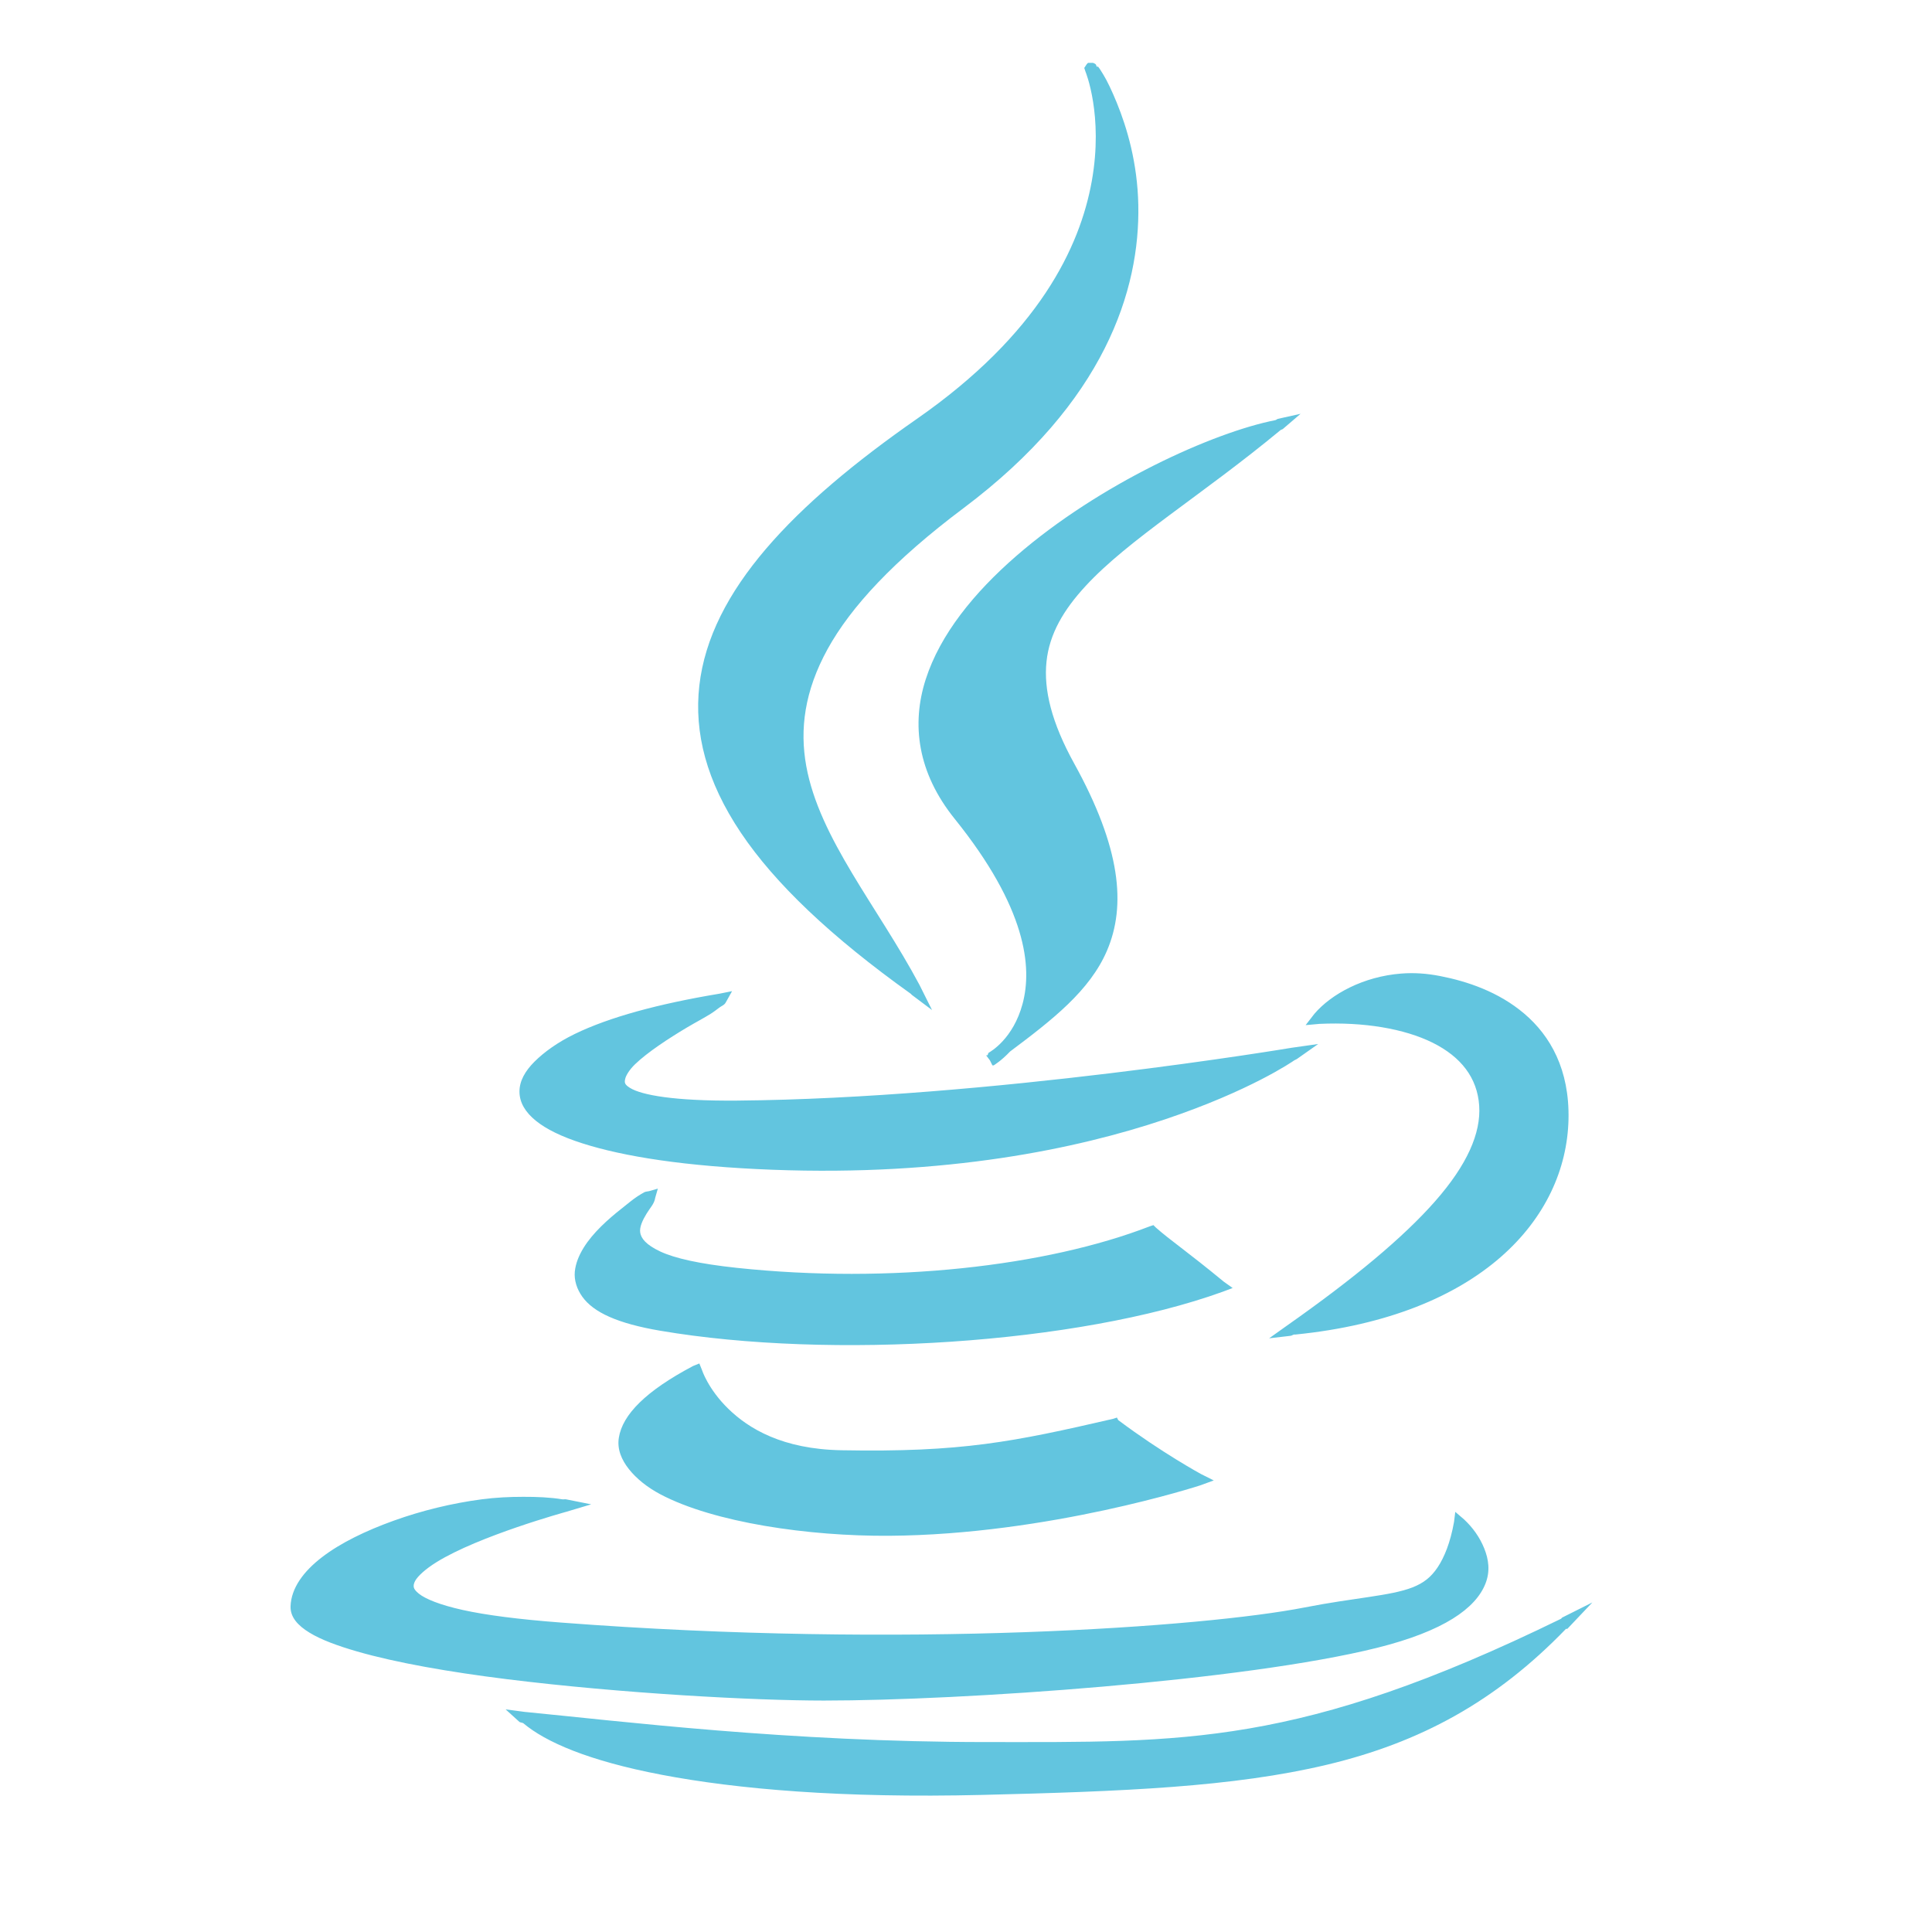 <svg xmlns="http://www.w3.org/2000/svg" width="48" height="48">
<path
       d="M 27.031,1.562 C 27.031,1.563 27,1.593 27,1.594 L 26.938,1.688 L 26.969,1.781 C 26.969,1.781 27.418,2.862 27.125,4.5 C 26.832,6.138 25.807,8.299 22.781,10.406 C 19.717,12.54 17.643,14.679 17.375,17.031 C 17.241,18.207 17.552,19.414 18.406,20.688 C 19.255,21.953 20.648,23.275 22.625,24.688 C 22.638,24.697 22.643,24.709 22.656,24.719 L 23.156,25.094 L 22.875,24.531 C 22.864,24.51 22.855,24.49 22.844,24.469 C 21.8,22.514 20.358,20.833 20.031,19.031 C 19.866,18.121 19.986,17.171 20.562,16.125 C 21.139,15.079 22.204,13.925 23.938,12.625 C 27.456,9.986 28.323,7.195 28.281,5.094 C 28.26,4.043 27.999,3.175 27.75,2.562 C 27.625,2.256 27.507,2.007 27.406,1.844 C 27.356,1.762 27.319,1.702 27.281,1.656 C 27.276,1.651 27.255,1.662 27.25,1.656 C 27.236,1.64 27.238,1.609 27.219,1.594 C 27.206,1.584 27.188,1.573 27.156,1.562 C 27.148,1.56 27.136,1.564 27.125,1.562 C 27.114,1.561 27.094,1.562 27.094,1.562 C 27.093,1.563 27.032,1.562 27.031,1.562 z M 32.312,10.281 L 31.75,10.406 C 31.734,10.409 31.704,10.434 31.688,10.438 C 30.154,10.738 27.323,12.012 25.25,13.812 C 24.202,14.723 23.36,15.758 23,16.875 C 22.64,17.992 22.793,19.194 23.719,20.344 C 25.5,22.556 25.65,24.026 25.406,24.938 C 25.173,25.808 24.616,26.124 24.562,26.156 C 24.544,26.17 24.55,26.205 24.531,26.219 C 24.524,26.224 24.507,26.213 24.5,26.219 L 24.594,26.344 L 24.656,26.469 C 24.656,26.469 24.687,26.469 24.688,26.469 C 24.703,26.459 24.879,26.353 25.094,26.125 C 26.151,25.334 27.074,24.614 27.5,23.625 C 27.986,22.497 27.843,21.06 26.688,18.969 C 26.125,17.95 25.927,17.134 26,16.438 C 26.073,15.741 26.43,15.147 26.969,14.562 C 28.034,13.405 29.863,12.302 31.812,10.688 C 31.834,10.67 31.853,10.674 31.875,10.656 L 32.312,10.281 z M 34.812,24.188 C 33.875,24.261 33.076,24.696 32.656,25.188 L 32.438,25.469 L 32.781,25.438 C 33.879,25.387 34.886,25.555 35.594,25.906 C 36.301,26.258 36.703,26.779 36.75,27.469 C 36.797,28.152 36.449,28.943 35.656,29.844 C 34.864,30.745 33.64,31.763 31.969,32.938 L 31.531,33.25 L 32.062,33.188 C 32.099,33.184 32.12,33.16 32.156,33.156 C 32.16,33.151 32.18,33.162 32.188,33.156 C 36.794,32.693 38.913,30.268 38.969,27.812 C 38.997,26.575 38.518,25.736 37.875,25.188 C 37.232,24.639 36.448,24.38 35.781,24.25 C 35.444,24.184 35.125,24.163 34.812,24.188 z M 18.188,24.625 L 17.875,24.688 C 16.353,24.941 15.135,25.273 14.281,25.688 C 13.854,25.895 13.516,26.141 13.281,26.375 C 13.046,26.609 12.904,26.858 12.906,27.125 C 12.908,27.392 13.05,27.631 13.312,27.844 C 13.575,28.057 13.958,28.243 14.469,28.406 C 15.49,28.733 17.027,28.98 19.188,29.062 C 23.512,29.227 26.769,28.54 28.938,27.812 C 31.064,27.099 32.115,26.373 32.156,26.344 C 32.157,26.343 32.219,26.312 32.219,26.312 L 32.75,25.938 L 32.094,26.031 C 32.094,26.031 24.589,27.291 18.312,27.344 C 16.753,27.357 15.944,27.207 15.656,27.031 C 15.513,26.943 15.515,26.897 15.531,26.812 C 15.547,26.728 15.63,26.583 15.781,26.438 C 16.084,26.146 16.604,25.804 17.062,25.531 C 17.292,25.395 17.49,25.292 17.656,25.188 C 17.74,25.135 17.817,25.075 17.875,25.031 C 17.933,24.987 17.992,24.976 18.031,24.906 L 18.188,24.625 z M 16.344,29.531 L 16.125,29.594 C 16.065,29.608 16.041,29.602 16,29.625 C 15.959,29.648 15.902,29.681 15.844,29.719 C 15.727,29.794 15.597,29.905 15.438,30.031 C 15.118,30.283 14.733,30.622 14.5,31 C 14.384,31.189 14.302,31.384 14.281,31.594 C 14.261,31.803 14.33,32.026 14.469,32.219 C 14.746,32.604 15.339,32.881 16.406,33.062 C 20.639,33.782 26.789,33.39 30.375,32.094 L 30.625,32 L 30.406,31.844 C 29.477,31.079 29.085,30.823 28.719,30.5 L 28.656,30.438 L 28.562,30.469 C 26,31.461 22.122,31.904 18.312,31.5 C 17.364,31.399 16.766,31.261 16.406,31.094 C 16.047,30.926 15.929,30.766 15.906,30.625 C 15.883,30.484 15.97,30.307 16.062,30.156 C 16.109,30.081 16.144,30.033 16.188,29.969 C 16.231,29.905 16.265,29.846 16.281,29.75 L 16.344,29.531 z M 17.375,33.875 L 17.219,33.938 C 16.044,34.559 15.466,35.147 15.375,35.719 C 15.329,36.005 15.442,36.269 15.625,36.5 C 15.808,36.731 16.074,36.949 16.406,37.125 C 17.736,37.828 20.092,38.17 22.094,38.156 C 26.062,38.129 29.812,36.906 29.812,36.906 L 30.156,36.781 L 29.844,36.625 C 29.844,36.625 28.862,36.092 27.781,35.281 L 27.75,35.219 L 27.656,35.25 C 25.178,35.822 23.894,36.086 20.906,36.031 C 19.441,36.005 18.6,35.494 18.094,35 C 17.587,34.506 17.438,34.031 17.438,34.031 L 17.375,33.875 z M 13,37.188 C 12.662,37.188 12.322,37.204 11.969,37.25 C 11.229,37.347 10.473,37.532 9.781,37.781 C 9.089,38.03 8.461,38.333 8,38.688 C 7.539,39.042 7.235,39.456 7.219,39.906 C 7.209,40.177 7.4,40.386 7.688,40.562 C 7.975,40.739 8.39,40.891 8.875,41.031 C 9.845,41.311 11.166,41.541 12.594,41.719 C 15.45,42.074 18.742,42.25 20.469,42.25 C 23.917,42.25 30.913,41.764 34.219,40.938 C 35.874,40.524 36.665,39.958 36.906,39.344 C 37.027,39.037 36.986,38.744 36.875,38.469 C 36.764,38.193 36.591,37.952 36.375,37.75 L 36.156,37.562 L 36.125,37.812 C 36.032,38.333 35.882,38.692 35.719,38.938 C 35.556,39.183 35.369,39.33 35.094,39.438 C 34.543,39.653 33.67,39.69 32.406,39.938 C 29.934,40.421 22.481,40.966 13.938,40.312 C 12.872,40.231 12.071,40.126 11.5,40 C 10.929,39.874 10.566,39.724 10.406,39.594 C 10.326,39.529 10.292,39.482 10.281,39.438 C 10.271,39.393 10.28,39.344 10.312,39.281 C 10.378,39.156 10.58,38.976 10.844,38.812 C 11.899,38.157 14.062,37.562 14.062,37.562 L 14.688,37.375 L 14.062,37.25 C 14.035,37.245 13.996,37.255 13.969,37.25 C 13.674,37.201 13.338,37.187 13,37.188 z M 39.562,39.812 L 38.812,40.188 C 38.798,40.195 38.796,40.212 38.781,40.219 C 32.261,43.404 29.396,43.281 24.5,43.281 C 19.606,43.281 15.421,42.763 13.031,42.531 L 12.562,42.469 L 12.906,42.781 C 12.92,42.794 12.985,42.8 13,42.812 C 13.555,43.28 14.62,43.747 16.438,44.094 C 18.304,44.45 20.914,44.679 24.406,44.594 C 27.892,44.509 30.637,44.4 32.969,43.844 C 35.278,43.293 37.158,42.28 38.906,40.469 C 38.912,40.462 38.931,40.475 38.938,40.469 C 38.948,40.457 38.958,40.449 38.969,40.438 L 39.562,39.812 z"
       fill="#62c5df" />
</svg>
